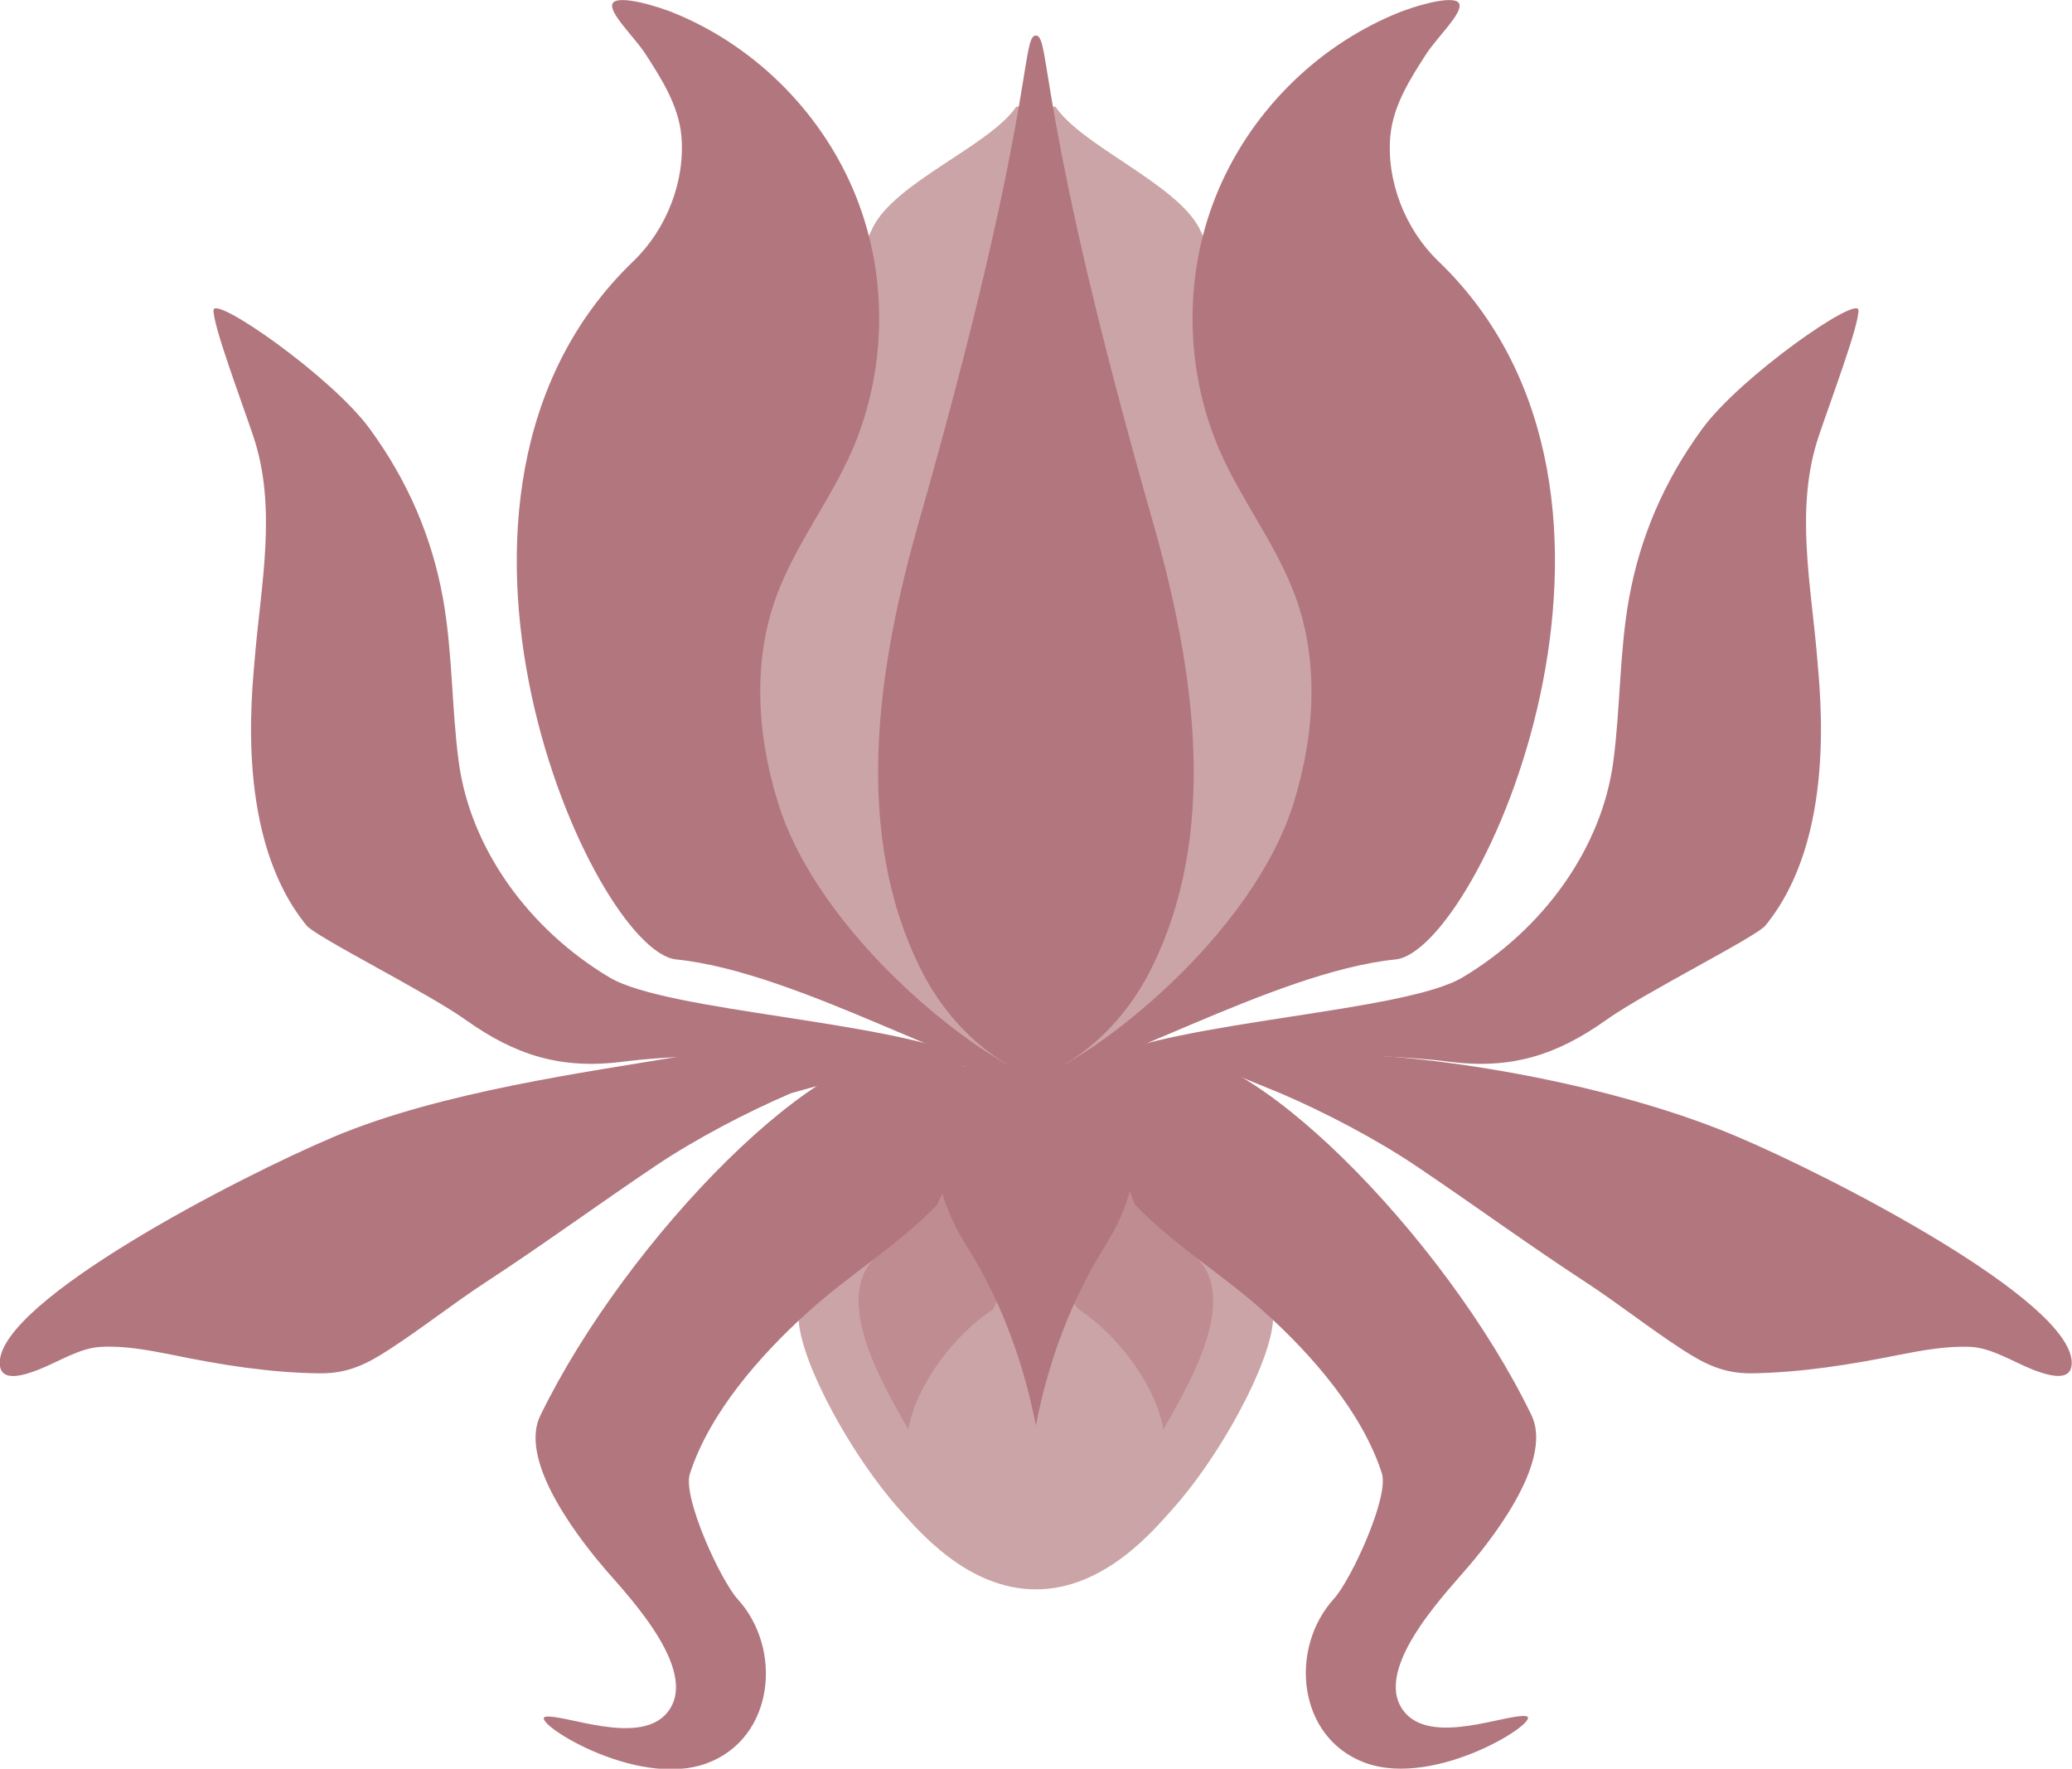 <?xml version="1.0" encoding="UTF-8"?>
<svg id="Layer_2" data-name="Layer 2" xmlns="http://www.w3.org/2000/svg" viewBox="0 0 75.21 64.19">
  <defs>
    <style>
      .cls-1 {
        fill: #be8c91;
      }

      .cls-1, .cls-2, .cls-3 {
        stroke-width: 0px;
      }

      .cls-2 {
        fill: #b2767e;
      }

      .cls-3 {
        fill: #cba4a7;
      }
    </style>
  </defs>
  <g id="Layer_9" data-name="Layer 9">
    <path class="cls-3" d="m38.31,3.87c.95,1.42,4.35,2.78,5.21,4.39,1.27,2.37,6.94,19.97,6.94,19.97l-9.61,9.85,5.36,9.83c-.1,1.6-1.94,4.96-3.66,6.87-.65.72-2.44,2.9-4.95,2.9s-4.3-2.18-4.95-2.9c-1.71-1.91-3.56-5.26-3.66-6.87l5.73-9.7-10.41-9.43s5.67-17.07,7.37-20.52c.81-1.65,4.26-2.98,5.21-4.39h1.41Z"/>
    <g>
      <path class="cls-1" d="m39.16,47.52c1.38.9,2.79,2.73,3.07,4.36.54-1.03,2.85-4.54,1.25-6.19l-2.25-3.67s-2.51,3.17-2.63,4.01.56,1.48.56,1.48Z"/>
      <path class="cls-1" d="m36.04,47.52c-1.38.9-2.79,2.73-3.07,4.36-.54-1.03-2.85-4.54-1.25-6.19l3.23-3.95s1.66,2.07,1.66,3.45-.57,2.33-.57,2.33Z"/>
    </g>
    <g>
      <path class="cls-2" d="m35.28,38.65c-.85.06-1.19,1.54-1.28,2.21-.19,1.55.24,3.02,1.07,4.33,1.26,1.99,2.08,4.23,2.53,6.54.45-2.31,1.27-4.54,2.53-6.54.82-1.31,1.26-2.78,1.07-4.33-.08-.67-.43-2.15-1.28-2.21"/>
      <g>
        <path class="cls-2" d="m37.6,39.11c-2.16-.72-7.87-5.16-9.36-9.98-.79-2.55-.95-5.35.07-7.82.69-1.69,1.82-3.18,2.57-4.85,1.3-2.91,1.38-6.34.2-9.31s-3.58-5.41-6.52-6.64c-.73-.31-2.14-.71-2.32-.39s.79,1.22,1.19,1.84c.59.91,1.19,1.86,1.3,2.94.16,1.66-.54,3.43-1.74,4.58-8.9,8.54-1.47,25.04,1.56,25.34,4.47.45,10.94,4.41,13.04,4.29Z"/>
        <path class="cls-2" d="m36.9,38.96c-4.69-.77-11.07-.84-14.28-.43-2.25.29-3.91-.23-5.72-1.52-1.39-.99-5.44-3.01-5.77-3.42-2.59-3.16-1.99-8.38-1.88-9.72.22-2.66.82-5.45-.06-8.05-.43-1.28-1.45-3.99-1.44-4.56s4.28,2.4,5.67,4.3,2.26,3.94,2.66,6.16c.35,1.95.31,3.96.57,5.92.42,3.15,2.54,6.08,5.47,7.83,2.11,1.26,10.29,1.57,13.25,3"/>
        <path class="cls-2" d="m33.17,38.28c-3.09-.81-10.42,6.63-13.56,13.1-.84,1.74,1.66,4.76,2.4,5.62.86.99,3.5,3.77,2.15,5.22-1.04,1.11-3.64,0-4.34.08s3.23,2.66,5.84,1.69c2.45-.91,2.76-4.15,1.12-5.95-.62-.68-2.01-3.69-1.74-4.55.72-2.23,2.56-4.31,4.27-5.86,1.51-1.37,3.28-2.43,4.7-3.9l2.24-4.75-3.09-.68Z"/>
        <path class="cls-2" d="m28.7,39.68c-1.59.68-3.46,1.66-4.89,2.62-2.07,1.39-4.09,2.87-6.19,4.24-1.19.78-2.31,1.67-3.5,2.44-.83.54-1.51.87-2.52.86-1.82-.02-3.6-.31-5.39-.68-.81-.16-1.72-.33-2.55-.28-.78.04-1.55.55-2.27.83-.45.17-1.4.52-1.4-.25,0-2.26,8.64-6.73,12.12-8.2,3.9-1.65,9.33-2.37,12.43-2.9s9.41-.14,9.41-.14l-5.26,1.46Z"/>
      </g>
      <g>
        <path class="cls-2" d="m37.6,39.11c2.16-.72,7.87-5.16,9.36-9.98.79-2.55.95-5.35-.07-7.82-.69-1.69-1.82-3.18-2.57-4.85-1.3-2.91-1.38-6.34-.2-9.31s3.58-5.41,6.52-6.64c.73-.31,2.14-.71,2.32-.39s-.79,1.22-1.19,1.84c-.59.91-1.19,1.86-1.3,2.94-.16,1.66.54,3.43,1.74,4.58,8.9,8.54,1.47,25.04-1.56,25.34-4.47.45-10.94,4.41-13.04,4.29Z"/>
        <path class="cls-2" d="m38.31,38.96c4.69-.77,11.07-.84,14.28-.43,2.25.29,3.91-.23,5.72-1.52,1.39-.99,5.44-3.01,5.77-3.42,2.59-3.16,1.99-8.38,1.88-9.72-.22-2.66-.82-5.45.06-8.05.43-1.28,1.45-3.99,1.44-4.56s-4.28,2.4-5.67,4.3-2.26,3.94-2.66,6.16c-.35,1.95-.31,3.96-.57,5.92-.42,3.15-2.54,6.08-5.47,7.83-2.11,1.26-10.29,1.57-13.25,3"/>
        <path class="cls-2" d="m41.19,43.71c1.42,1.48,3.19,2.54,4.7,3.9,1.71,1.54,3.55,3.63,4.27,5.86.27.86-1.12,3.87-1.74,4.55-1.64,1.8-1.33,5.04,1.12,5.95,2.61.97,6.55-1.61,5.84-1.69s-3.3,1.03-4.34-.08c-1.35-1.44,1.3-4.23,2.15-5.22.74-.85,3.24-3.87,2.4-5.62-3.13-6.47-10.47-13.91-13.56-13.1l-2.87.37,2.03,5.06Z"/>
        <path class="cls-2" d="m50.65,38.36c3.43.29,8.53,1.24,12.43,2.9,3.47,1.47,12.12,5.94,12.12,8.2,0,.76-.95.42-1.4.25-.72-.28-1.49-.79-2.27-.83-.83-.04-1.74.12-2.55.28-1.79.36-3.57.65-5.39.68-1,.01-1.69-.32-2.52-.86-1.19-.77-2.31-1.66-3.5-2.44-2.1-1.37-4.12-2.85-6.19-4.24-1.43-.96-3.3-1.94-4.89-2.62l-3.42-1.4s4.14-.2,7.57.08Z"/>
      </g>
      <path class="cls-2" d="m37.6,39.11c-1.81-.64-3.3-2.2-4.14-3.86-2.53-4.99-1.63-10.99-.09-16.37,4.23-14.82,3.68-17.59,4.23-17.59.55,0,0,2.77,4.23,17.59,1.54,5.38,2.45,11.39-.09,16.37-.84,1.66-2.33,3.22-4.14,3.86"/>
    </g>
  </g>
</svg>